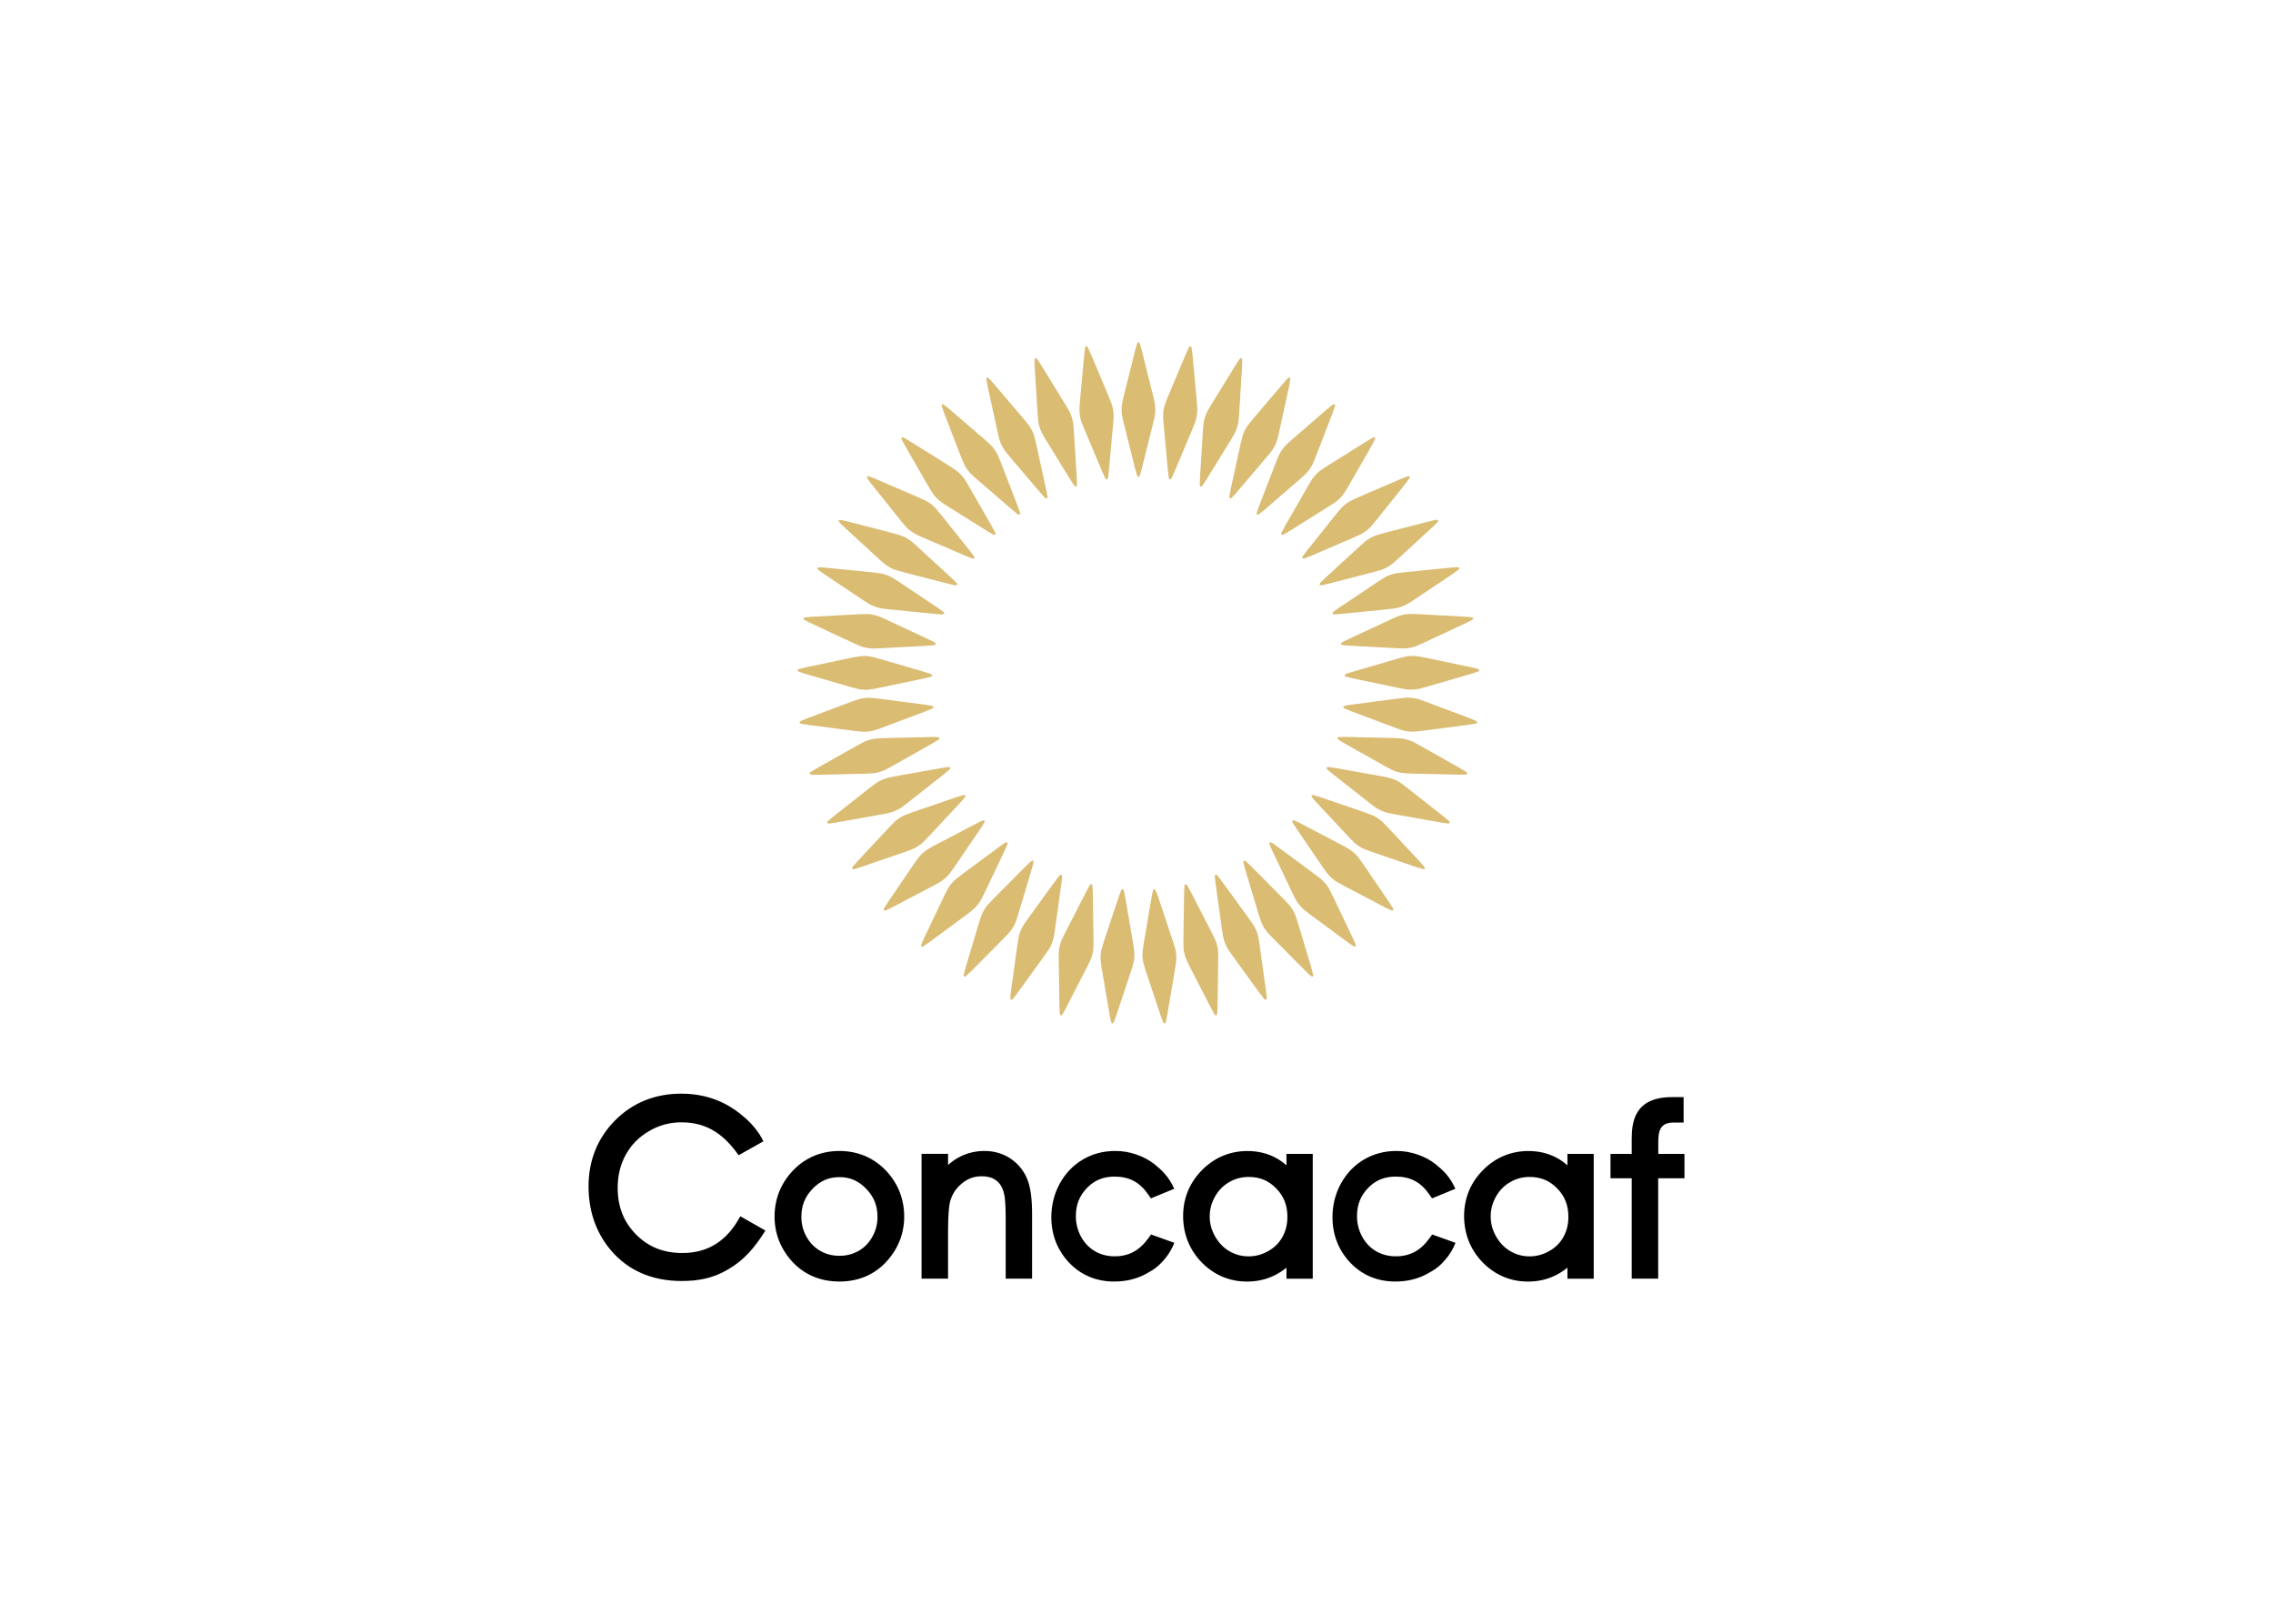 <svg clip-rule="evenodd" fill-rule="evenodd" stroke-linejoin="round" stroke-miterlimit="2" viewBox="0 0 560 400" xmlns="http://www.w3.org/2000/svg"><path d="m267.616 85.279c-.154.019-.269.258-.323.675-.053.405-.126.883-.184 1.527l-1.053 11.475c-.064.69-.085 1.233-.112 1.698-.056.981.161 2.382.511 3.3.166.435.351.945.62 1.584l4.473 10.62c.251.595.464 1.029.638 1.4.363.775.712.721.824-.128.054-.406.125-.884.184-1.527l1.053-11.476c.064-.69.085-1.233.112-1.697.056-.981-.16-2.382-.511-3.3-.165-.435-.35-.946-.62-1.584l-4.473-10.62c-.251-.596-.464-1.029-.638-1.4s-.351-.565-.501-.547zm-12.526 2.935c-.149.042-.226.296-.216.716.01.409.01.892.051 1.537l.711 11.502c.043.692.105 1.231.149 1.695.094.978.522 2.329 1.008 3.183.23.404.491.881.855 1.471l6.041 9.812c.339.551.616.947.844 1.287.477.71.815.603.796-.252-.009-.41-.011-.893-.052-1.538l-.71-11.501c-.043-.692-.105-1.232-.149-1.695-.094-.978-.522-2.33-1.009-3.183-.23-.405-.49-.881-.854-1.471l-6.042-9.813c-.339-.55-.616-.946-.844-1.286-.229-.34-.433-.505-.579-.464zm-11.924 4.813c-.141.064-.179.327-.105.74.072.403.148.88.286 1.512l2.458 11.258c.148.677.291 1.201.406 1.652.242.952.871 2.223 1.482 2.992.29.365.62.796 1.069 1.324l7.469 8.775c.419.492.753.841 1.03 1.142.58.63.897.473.748-.37-.071-.403-.147-.88-.285-1.512l-2.459-11.258c-.147-.677-.291-1.201-.405-1.652-.242-.953-.872-2.223-1.483-2.992-.289-.365-.619-.796-1.069-1.324l-7.469-8.775c-.419-.492-.753-.841-1.03-1.142-.278-.301-.505-.433-.643-.37zm-11.065 6.576c-.13.085-.126.351.011.748.132.387.28.847.512 1.45l4.148 10.751c.25.647.472 1.143.654 1.571.384.904 1.2 2.064 1.922 2.731.341.316.734.692 1.258 1.145l8.721 7.532c.489.423.872.717 1.192.972.67.534.959.33.683-.48-.132-.388-.28-.848-.513-1.451l-4.148-10.751c-.249-.646-.471-1.142-.653-1.571-.385-.904-1.2-2.063-1.922-2.73-.341-.316-.734-.692-1.258-1.145l-8.721-7.532c-.49-.423-.873-.717-1.193-.972s-.565-.35-.692-.267zm-9.926 8.188c-.115.104-.071.366.124.738.19.362.406.794.728 1.355l5.74 9.992c.345.6.64 1.057.885 1.452.518.835 1.502 1.856 2.317 2.405.385.261.83.572 1.418.94l9.768 6.113c.548.343.972.575 1.327.778.743.425.998.18.601-.579-.189-.362-.406-.794-.728-1.355l-5.74-9.992c-.345-.601-.64-1.057-.885-1.453-.518-.834-1.502-1.856-2.316-2.405-.386-.26-.831-.572-1.419-.939l-9.768-6.113c-.548-.343-.972-.575-1.327-.778-.356-.203-.613-.26-.725-.159zm-8.551 9.608c-.098.12-.015.373.235.71.243.329.522.724.926 1.228l7.198 8.999c.433.541.794.947 1.097 1.301.64.746 1.767 1.605 2.656 2.023.421.199.909.438 1.545.712l10.587 4.55c.594.255 1.049.42 1.431.567.799.307 1.013.025.505-.664-.242-.33-.522-.723-.926-1.228l-7.198-8.999c-.433-.541-.794-.947-1.097-1.3-.639-.746-1.767-1.605-2.656-2.024-.421-.198-.908-.438-1.545-.712l-10.587-4.55c-.594-.255-1.048-.42-1.431-.566-.382-.147-.644-.164-.74-.047zm-6.983 10.799c-.078.133.043.37.341.665.29.288.627.636 1.103 1.073l8.487 7.794c.511.469.929.815 1.283 1.118.745.64 1.991 1.317 2.933 1.594.447.132.965.295 1.636.468l11.158 2.881c.625.161 1.1.255 1.5.342.836.181 1.005-.13.398-.733-.29-.289-.627-.636-1.103-1.073l-8.488-7.795c-.51-.468-.929-.814-1.282-1.118-.746-.639-1.991-1.316-2.934-1.594-.446-.132-.964-.294-1.635-.468l-11.158-2.88c-.626-.162-1.1-.255-1.5-.342-.401-.086-.662-.063-.739.067zm-5.264 11.741c-.057.144.099.36.438.606.332.24.717.532 1.254.892l9.578 6.407c.576.385 1.043.663 1.438.909.835.518 2.169.997 3.143 1.128.461.062.998.144 1.688.212l11.466 1.145c.644.064 1.127.084 1.535.108.854.052.974-.281.282-.785-.331-.241-.717-.532-1.254-.891l-9.578-6.408c-.576-.386-1.042-.664-1.438-.909-.834-.519-2.169-.998-3.142-1.128-.462-.063-.999-.144-1.688-.213l-11.467-1.143c-.643-.065-1.126-.085-1.535-.109-.408-.025-.663.038-.719.179zm-3.416 12.406c-.034.151.152.34.526.532.364.186.789.416 1.375.689l10.444 4.871c.627.293 1.131.496 1.559.679.904.384 2.296.654 3.279.634.465-.008 1.008-.01 1.7-.047l11.507-.62c.645-.034 1.126-.088 1.533-.127.852-.079.92-.427.159-.819-.364-.187-.79-.416-1.376-.689l-10.443-4.871c-.628-.293-1.132-.497-1.56-.679-.904-.385-2.296-.654-3.278-.635-.465.009-1.009.01-1.701.048l-11.507.62c-.645.034-1.125.088-1.533.127-.408.038-.65.139-.684.286zm-1.461 12.779c-.01.154.203.313.601.445.388.13.843.292 1.464.472l11.065 3.219c.665.194 1.194.318 1.645.433.952.242 2.369.296 3.337.127.458-.08.995-.164 1.673-.307l11.277-2.368c.633-.133 1.1-.26 1.496-.36.83-.208.844-.562.032-.833-.388-.13-.843-.291-1.464-.472l-11.065-3.219c-.665-.194-1.194-.318-1.645-.433-.952-.243-2.369-.297-3.337-.127-.458.08-.995.164-1.673.306l-11.278 2.369c-.632.133-1.098.26-1.495.36-.398.1-.622.237-.633.388zm.494 12.857c.013.154.248.278.662.348.403.068.878.159 1.519.243l11.426 1.492c.688.09 1.229.132 1.692.177.978.094 2.387-.069 3.317-.384.441-.149.959-.314 1.607-.558l10.784-4.063c.605-.227 1.047-.424 1.423-.583.789-.333.748-.685-.095-.829-.404-.069-.879-.159-1.52-.242l-11.426-1.493c-.687-.09-1.229-.132-1.692-.177-.978-.094-2.386.069-3.317.384-.441.149-.958.314-1.607.558l-10.783 4.063c-.606.228-1.047.424-1.424.583-.377.16-.578.33-.565.48zm2.45 12.628c.036.151.287.238.707.244.409.006.892.023 1.538.009l11.52-.269c.693-.015 1.235-.058 1.699-.084.981-.056 2.348-.432 3.22-.886.413-.214.899-.456 1.503-.797l10.037-5.66c.563-.318.97-.579 1.318-.794.728-.45.634-.791-.221-.805-.41-.007-.892-.023-1.539-.008l-11.52.269c-.693.016-1.235.057-1.699.084-.981.056-2.348.432-3.22.885-.413.215-.899.457-1.503.797l-10.037 5.661c-.563.318-.969.579-1.318.794-.348.216-.521.414-.485.561zm4.361 12.096c.059.144.32.191.736.133.405-.056.885-.113 1.522-.226l11.344-2.025c.682-.122 1.211-.245 1.666-.342.961-.205 2.255-.785 3.047-1.366.376-.276.819-.589 1.364-1.018l9.055-7.126c.508-.4.87-.72 1.181-.986.652-.555.507-.878-.341-.761-.406.056-.885.113-1.522.227l-11.344 2.024c-.682.121-1.211.245-1.667.342-.96.205-2.254.785-3.046 1.366-.376.275-.819.589-1.364 1.017l-9.055 7.127c-.508.4-.87.72-1.181.986-.312.266-.452.488-.395.628zm6.145 11.302c.08.132.345.139.747.019.392-.117.858-.247 1.47-.457l10.902-3.732c.655-.224 1.159-.427 1.595-.592.918-.35 2.108-1.121 2.802-1.816.329-.329.72-.707 1.192-1.213l7.862-8.426c.441-.472.75-.844 1.017-1.154.559-.648.366-.945-.454-.7-.392.117-.857.247-1.469.456l-10.903 3.732c-.655.225-1.159.427-1.594.593-.919.349-2.108 1.12-2.803 1.815-.329.329-.719.707-1.192 1.214l-7.861 8.425c-.442.473-.75.844-1.017 1.155-.267.31-.372.551-.294.681zm7.799 10.248c.099.119.363.085.742-.095.369-.176.809-.376 1.382-.676l10.205-5.352c.613-.322 1.081-.599 1.485-.829.854-.486 1.913-1.429 2.493-2.223.275-.375.603-.808.993-1.381l6.483-9.526c.364-.535.613-.949.829-1.296.454-.726.218-.991-.555-.623-.37.176-.81.375-1.382.675l-10.205 5.353c-.614.322-1.082.599-1.486.829-.854.485-1.912 1.429-2.492 2.222-.275.375-.604.808-.994 1.381l-6.483 9.527c-.364.534-.612.948-.829 1.296-.216.347-.283.601-.186.718zm9.26 8.916c.116.103.371.029.718-.207.339-.23.743-.495 1.263-.879l9.269-6.847c.557-.412.976-.757 1.341-1.046.77-.611 1.672-1.704 2.124-2.577.215-.413.473-.891.771-1.516l4.953-10.405c.278-.584.46-1.031.621-1.407.338-.787.065-1.012-.643-.531-.339.23-.743.494-1.263.878l-9.269 6.848c-.557.412-.977.757-1.342 1.046-.77.61-1.671 1.704-2.124 2.576-.214.413-.472.891-.77 1.517l-4.953 10.404c-.278.584-.46 1.032-.622 1.408-.161.376-.188.638-.074.738zm10.528 7.391c.13.084.371-.028.678-.315.299-.279.659-.602 1.114-1.06l8.115-8.183c.487-.492.849-.897 1.166-1.238.668-.721 1.392-1.94 1.706-2.87.148-.442.331-.953.53-1.617l3.307-11.039c.186-.619.297-1.089.399-1.485.213-.829-.091-1.01-.717-.427-.3.28-.659.602-1.114 1.061l-8.115 8.182c-.488.492-.85.898-1.166 1.239-.668.72-1.392 1.939-1.706 2.87-.149.441-.331.953-.53 1.617l-3.307 11.039c-.186.619-.297 1.089-.399 1.485-.102.397-.089.66.039.741zm11.537 5.715c.142.062.363-.085.622-.414.253-.322.56-.696.94-1.219l6.77-9.325c.407-.561.703-1.016.964-1.402.549-.814 1.079-2.129 1.247-3.097.08-.459.182-.992.277-1.679l1.584-11.414c.089-.64.127-1.122.167-1.529.085-.852-.244-.984-.773-.312-.254.322-.56.696-.94 1.219l-6.77 9.324c-.408.561-.703 1.017-.964 1.402-.55.814-1.08 2.129-1.248 3.098-.079.458-.182.992-.277 1.678l-1.583 11.414c-.089.641-.127 1.122-.167 1.53-.04.407.012.665.151.726zm12.268 3.867c.15.04.346-.139.552-.504.201-.357.446-.773.742-1.348l5.268-10.249c.316-.616.539-1.112.738-1.533.419-.888.742-2.269.76-3.251.009-.465.029-1.008.017-1.701l-.177-11.522c-.011-.646-.045-1.128-.068-1.537-.047-.855-.391-.935-.812-.19-.202.357-.447.773-.742 1.348l-5.269 10.249c-.316.616-.539 1.111-.738 1.532-.419.889-.742 2.269-.76 3.252-.009.465-.028 1.008-.017 1.701l.177 11.522c.011.646.046 1.128.068 1.537.023.409.115.655.261.694zm12.698 1.977c.154.017.32-.19.468-.583.144-.383.323-.832.528-1.445l3.641-10.933c.219-.657.364-1.181.496-1.627.279-.942.387-2.356.255-3.33-.063-.461-.126-1-.242-1.684l-1.934-11.36c-.109-.637-.217-1.108-.302-1.508-.177-.838-.53-.865-.832-.064-.144.383-.323.832-.527 1.445l-3.642 10.933c-.219.658-.364 1.181-.496 1.627-.279.943-.387 2.356-.255 3.33.062.461.126 1 .242 1.684l1.934 11.36c.109.637.217 1.108.302 1.508.085.401.213.63.364.647zm12.869 0c.155-.007.288-.237.374-.648.084-.4.193-.871.301-1.508l1.93-11.361c.116-.683.179-1.223.241-1.684.132-.974.023-2.387-.256-3.329-.132-.446-.277-.97-.496-1.627l-3.645-10.932c-.205-.613-.384-1.062-.529-1.445-.302-.801-.655-.773-.831.064-.085.401-.193.872-.301 1.509l-1.931 11.361c-.116.683-.179 1.223-.241 1.684-.132.973-.023 2.387.256 3.329.132.446.277.969.496 1.627l3.646 10.932c.204.613.383 1.061.528 1.444s.307.59.458.584zm12.719-1.977c.152-.03.248-.278.271-.697.022-.408.057-.89.067-1.537l.173-11.522c.011-.693-.01-1.235-.017-1.701-.019-.982-.342-2.363-.761-3.251-.199-.421-.422-.916-.739-1.533l-5.271-10.247c-.296-.574-.542-.991-.743-1.347-.421-.745-.766-.664-.812.19-.023.409-.058.891-.067 1.537l-.174 11.522c-.011.693.01 1.236.017 1.702.019.982.342 2.362.761 3.251.199.42.422.916.739 1.532l5.272 10.247c.295.575.541.991.742 1.347.202.357.394.537.542.507zm12.268-3.867c.146-.053.203-.313.161-.73-.04-.407-.079-.889-.168-1.529l-1.587-11.414c-.096-.686-.198-1.22-.278-1.678-.168-.968-.699-2.283-1.249-3.097-.261-.386-.557-.841-.964-1.402l-6.774-9.322c-.379-.523-.686-.897-.939-1.218-.53-.672-.858-.54-.774.312.041.407.079.889.169 1.529l1.587 11.414c.095.686.198 1.22.277 1.678.169.968.699 2.283 1.249 3.097.261.385.557.841.964 1.402l6.774 9.322c.38.523.686.897.94 1.218s.47.47.612.418zm11.516-5.715c.136-.075.153-.34.048-.746-.102-.396-.214-.867-.4-1.486l-3.311-11.037c-.199-.664-.382-1.175-.531-1.617-.314-.931-1.038-2.149-1.706-2.87-.317-.341-.679-.746-1.167-1.238l-8.117-8.179c-.456-.459-.816-.782-1.115-1.06-.626-.584-.931-.403-.717.426.102.396.214.866.4 1.485l3.31 11.038c.199.664.382 1.176.531 1.617.314.931 1.039 2.149 1.707 2.869.316.342.678.747 1.166 1.239l8.118 8.179c.455.459.815.781 1.115 1.06.299.279.536.393.669.32zm10.528-7.412c.122-.095.099-.36-.067-.745-.162-.376-.344-.824-.622-1.407l-4.957-10.403c-.298-.626-.557-1.103-.771-1.516-.453-.873-1.355-1.966-2.125-2.576-.365-.289-.785-.634-1.342-1.046l-9.271-6.844c-.52-.384-.924-.648-1.263-.878-.708-.481-.981-.256-.644.531.162.376.344.823.622 1.407l4.957 10.403c.298.626.557 1.103.771 1.517.453.872 1.355 1.965 2.125 2.575.365.289.784.634 1.342 1.046l9.271 6.844c.52.384.925.648 1.263.878.339.229.591.306.711.214zm9.281-8.917c.107-.112.043-.37-.179-.725-.217-.347-.466-.762-.83-1.296l-6.486-9.524c-.391-.573-.719-1.006-.994-1.381-.58-.793-1.639-1.736-2.493-2.221-.405-.23-.872-.507-1.486-.829l-10.207-5.349c-.572-.3-1.013-.499-1.382-.675-.774-.367-1.009-.103-.555.623.217.347.465.761.829 1.296l6.486 9.524c.391.573.719 1.006.994 1.381.58.793 1.639 1.736 2.493 2.221.405.23.872.507 1.486.829l10.207 5.349c.573.3 1.013.499 1.383.674.37.176.63.213.734.104zm7.799-10.226c.089-.128-.013-.373-.288-.69-.267-.31-.576-.682-1.017-1.154l-7.865-8.423c-.473-.506-.864-.884-1.193-1.213-.694-.695-1.884-1.465-2.803-1.815-.435-.165-.939-.367-1.595-.591l-10.903-3.729c-.612-.209-1.078-.339-1.47-.456-.82-.245-1.012.052-.453.701.267.309.576.681 1.017 1.154l7.865 8.422c.473.507.864.884 1.192 1.213.695.695 1.885 1.466 2.803 1.815.435.165.94.368 1.595.592l10.904 3.728c.612.209 1.077.339 1.47.456.392.117.655.114.741-.011zm6.145-11.302c.068-.139-.071-.365-.39-.637-.312-.266-.674-.586-1.182-.986l-9.058-7.123c-.545-.428-.988-.741-1.364-1.017-.792-.58-2.086-1.16-3.047-1.365-.455-.097-.984-.22-1.667-.342l-11.344-2.02c-.637-.114-1.117-.171-1.522-.226-.848-.117-.993.206-.341.761.311.265.673.585 1.181.985l9.058 7.124c.545.428.989.742 1.364 1.017.793.581 2.086 1.16 3.047 1.365.455.097.984.22 1.667.342l11.345 2.02c.636.113 1.116.17 1.522.226.405.056.665.013.731-.123zm4.34-12.117c.046-.148-.126-.351-.483-.571-.348-.215-.755-.476-1.318-.793l-10.039-5.657c-.604-.341-1.09-.582-1.503-.797-.872-.453-2.239-.829-3.22-.884-.465-.027-1.007-.068-1.699-.084l-11.521-.265c-.646-.014-1.129.002-1.538.009-.856.014-.95.356-.221.805.348.214.755.475 1.318.793l10.039 5.657c.604.341 1.09.583 1.503.797.872.453 2.239.829 3.22.885.465.026 1.006.067 1.699.083l11.521.264c.646.015 1.129-.001 1.538-.008.41-.007.659-.089.704-.234zm2.449-12.627c.023-.153-.178-.327-.564-.49-.377-.159-.819-.355-1.424-.583l-10.785-4.058c-.649-.245-1.166-.409-1.607-.558-.931-.315-2.339-.477-3.317-.383-.464.045-1.005.087-1.692.177l-11.426 1.497c-.641.084-1.116.174-1.519.243-.844.144-.884.496-.096.829.378.159.819.355 1.424.583l10.785 4.058c.649.245 1.167.409 1.607.558.931.315 2.339.477 3.317.383.464-.045 1.005-.087 1.692-.177l11.426-1.497c.641-.084 1.116-.175 1.52-.244.403-.069.637-.188.66-.338zm.494-12.854c0-.155-.225-.297-.632-.399-.397-.099-.864-.226-1.496-.358l-11.278-2.365c-.679-.142-1.215-.226-1.674-.306-.968-.169-2.384-.115-3.337.128-.451.115-.979.24-1.645.434l-11.063 3.223c-.621.18-1.076.342-1.464.472-.812.271-.798.625.032.833.397.1.863.226 1.496.359l11.278 2.365c.678.142 1.215.226 1.673.306.968.169 2.385.115 3.337-.128.451-.115.98-.24 1.645-.433l11.064-3.224c.62-.181 1.075-.342 1.464-.472.388-.13.601-.284.6-.435zm-1.482-12.782c-.025-.153-.268-.258-.686-.297-.407-.038-.888-.091-1.533-.126l-11.507-.615c-.692-.037-1.235-.038-1.701-.047-.982-.02-2.374.25-3.278.636-.428.182-.932.386-1.56.679l-10.441 4.874c-.586.273-1.012.503-1.375.69-.761.392-.694.74.158.819.408.038.888.092 1.534.126l11.507.616c.692.037 1.235.038 1.7.047.983.019 2.374-.251 3.278-.636.428-.182.932-.386 1.56-.679l10.442-4.875c.586-.273 1.011-.502 1.375-.69s.551-.372.527-.521zm-3.416-12.403c-.048-.147-.305-.215-.724-.189-.408.025-.891.045-1.534.109l-11.466 1.149c-.69.069-1.227.151-1.688.213-.974.131-2.308.61-3.142 1.129-.396.245-.862.524-1.438.909l-9.576 6.411c-.537.359-.922.651-1.253.892-.692.504-.573.837.282.785.408-.025.891-.045 1.534-.109l11.466-1.148c.69-.069 1.227-.151 1.688-.213.974-.131 2.308-.611 3.143-1.129.395-.246.861-.524 1.437-.91l9.576-6.411c.537-.36.922-.651 1.253-.892s.488-.452.442-.596zm-5.242-11.739c-.07-.139-.334-.166-.744-.077-.4.087-.874.181-1.5.343l-11.157 2.884c-.671.174-1.189.337-1.635.469-.942.278-2.188.955-2.934 1.595-.353.303-.771.65-1.282 1.118l-8.484 7.798c-.476.437-.813.784-1.103 1.073-.607.603-.438.914.399.733.4-.087.874-.181 1.499-.343l11.157-2.884c.671-.174 1.189-.337 1.636-.469.942-.278 2.188-.955 2.933-1.595.353-.303.772-.65 1.282-1.118l8.485-7.798c.476-.438.812-.784 1.102-1.073.291-.289.413-.521.346-.656zm-7.005-10.799c-.089-.126-.355-.112-.746.038-.382.147-.837.312-1.43.568l-10.586 4.554c-.636.273-1.123.514-1.545.712-.888.419-2.016 1.278-2.655 2.024-.303.354-.664.76-1.096 1.301l-7.196 9.001c-.403.505-.683.9-.925 1.229-.508.689-.294.971.505.663.382-.147.836-.312 1.43-.567l10.586-4.554c.637-.274 1.124-.514 1.545-.712.889-.419 2.016-1.278 2.655-2.025.303-.353.664-.759 1.096-1.301l7.195-9.001c.404-.505.683-.899.926-1.229.243-.329.329-.578.241-.701zm-8.551-9.606c-.107-.111-.368-.057-.732.152-.355.203-.779.436-1.326.779l-9.767 6.116c-.587.368-1.032.68-1.418.94-.814.55-1.797 1.571-2.315 2.406-.245.396-.54.852-.885 1.453l-5.737 9.994c-.322.56-.538.993-.727 1.355-.397.759-.142 1.004.601.579.355-.204.779-.436 1.327-.779l9.766-6.116c.587-.368 1.032-.68 1.418-.94.815-.55 1.798-1.571 2.315-2.406.245-.396.54-.852.885-1.453l5.737-9.994c.322-.561.537-.993.727-1.356s.237-.621.131-.73zm-9.926-8.185c-.123-.094-.372-.001-.7.261-.32.255-.703.55-1.192.972l-8.719 7.536c-.524.453-.916.829-1.257 1.145-.722.668-1.537 1.827-1.921 2.731-.182.429-.404.925-.653 1.571l-4.144 10.753c-.233.603-.38 1.063-.512 1.451-.277.81.013 1.013.682.48.32-.256.703-.55 1.192-.973l8.719-7.535c.524-.453.916-.829 1.258-1.145.721-.668 1.536-1.827 1.921-2.732.182-.428.403-.924.652-1.571l4.144-10.752c.233-.604.38-1.064.512-1.451.132-.388.139-.65.018-.741zm-11.064-6.575c-.137-.073-.369.057-.653.366-.277.301-.611.65-1.03 1.142l-7.465 8.778c-.449.528-.779.96-1.069 1.324-.611.77-1.24 2.04-1.481 2.993-.115.451-.258.975-.405 1.652l-2.455 11.259c-.138.632-.213 1.109-.285 1.512-.149.843.169 1 .748.37.277-.301.611-.65 1.03-1.143l7.466-8.778c.449-.527.779-.959 1.069-1.323.61-.77 1.239-2.041 1.481-2.993.115-.451.258-.975.405-1.652l2.454-11.259c.138-.632.213-1.109.285-1.512.071-.404.038-.664-.095-.736zm-11.925-4.808c-.146-.052-.355.112-.589.46-.227.34-.504.737-.843 1.287l-6.038 9.815c-.363.59-.623 1.067-.854 1.471-.486.854-.914 2.206-1.007 3.184-.045.463-.106 1.003-.149 1.695l-.707 11.501c-.039.646-.041 1.129-.05 1.538-.02.856.318.962.795.252.228-.34.505-.736.843-1.287l6.039-9.815c.363-.59.624-1.067.854-1.471.486-.854.914-2.206 1.007-3.184.045-.463.106-1.003.149-1.694l.706-11.502c.04-.646.042-1.129.051-1.538.008-.409-.064-.662-.207-.712zm-12.525-2.933c-.153-.029-.334.165-.512.545-.173.371-.386.805-.637 1.401l-4.47 10.621c-.268.639-.453 1.15-.619 1.585-.35.918-.566 2.319-.509 3.299.027.465.048 1.008.112 1.698l1.057 11.475c.059.644.131 1.122.184 1.527.112.849.462.903.825.128.173-.371.386-.805.637-1.401l4.47-10.621c.269-.639.453-1.15.619-1.585.35-.918.566-2.319.51-3.3-.027-.464-.049-1.007-.113-1.697l-1.057-11.475c-.059-.644-.131-1.121-.185-1.527-.053-.406-.164-.645-.312-.673zm-12.827-.986c-.155-.005-.305.214-.422.617-.115.393-.259.854-.416 1.481l-2.796 11.179c-.168.672-.272 1.205-.37 1.661-.206.96-.206 2.378 0 3.339.098.455.202.988.37 1.66l2.796 11.179c.157.627.301 1.089.416 1.481.24.822.594.822.834 0 .115-.393.259-.854.416-1.481l2.796-11.179c.168-.672.273-1.205.37-1.66.206-.961.206-2.379 0-3.339-.097-.455-.202-.989-.37-1.661l-2.796-11.179c-.157-.627-.301-1.088-.416-1.481s-.261-.612-.412-.617z" fill="#dabc73"/><path d="m274.749 283.533c-2.907 0-5.597.705-7.991 2.121-2.39 1.414-4.312 3.427-5.69 5.961l-.001.002c-1.36 2.515-2.05 5.293-2.05 8.229 0 4.357 1.52 8.214 4.429 11.251 2.922 3.05 6.696 4.6 11.043 4.6 2.816 0 5.386-.585 7.653-1.784h.002l.002-.001c2.271-1.211 3.365-1.979 5.07-4.085.636-.784 1.512-2.084 2.102-3.665l-5.723-2.051-.772 1.05c-2.175 2.958-4.775 4.325-8.193 4.325-1.859 0-3.478-.436-4.938-1.299-1.443-.863-2.552-2.039-3.395-3.606l-.002-.005c-.833-1.579-1.235-3.21-1.235-4.987 0-2.763.852-4.952 2.679-6.886l.003-.004c1.832-1.92 4.026-2.851 6.865-2.851 3.572 0 6.155 1.367 8.194 4.294l.746 1.071 5.744-2.365c-1.355-3.052-3.085-4.597-4.777-5.977-1.245-1.016-2.728-1.817-4.431-2.42-1.712-.611-3.497-.918-5.334-.918zm127.255-2.879v3.602h-5.225v6.008h5.225v24.728h6.524v-24.728h6.472v-6.008h-6.445v-1.598c0-2.824-.303-6.122 3.662-6.122h2.575v-6.271h-2.857c-9.382 0-9.92 6.308-9.931 10.389zm-25.159 9.282c2.763 0 4.913.895 6.777 2.801l.004.003c1.876 1.903 2.776 4.146 2.776 7.04 0 1.889-.416 3.513-1.242 4.97l-.004.006-.002.005c-.807 1.451-1.936 2.575-3.479 3.443-1.553.873-3.142 1.293-4.857 1.293-1.693 0-3.237-.417-4.731-1.28-1.465-.874-2.616-2.059-3.506-3.64-.894-1.588-1.32-3.193-1.32-4.899 0-1.729.421-3.332 1.295-4.898.001-.001.001-.002.002-.004.888-1.559 2.031-2.715 3.491-3.554l.006-.002.007-.004c1.47-.86 3.031-1.28 4.784-1.28zm-.281-6.392c-4.311 0-8.148 1.613-11.205 4.702-3.058 3.089-4.649 6.957-4.649 11.304 0 4.421 1.563 8.335 4.588 11.447l.004.004.002.004c3.039 3.09 6.862 4.704 11.156 4.704 2.419 0 4.698-.508 6.764-1.529 1.039-.509 2.022-1.143 2.947-1.893v2.707h6.476v-30.736h-6.476v2.811c-.852-.739-1.754-1.39-2.729-1.899-2.064-1.087-4.384-1.627-6.878-1.627zm-32.548-.011c-2.906 0-5.597.705-7.991 2.121-2.39 1.414-4.312 3.427-5.689 5.961l-.002.002c-1.36 2.515-2.05 5.293-2.05 8.229 0 4.357 1.521 8.214 4.429 11.251 2.923 3.05 6.696 4.6 11.043 4.6 2.816 0 5.386-.585 7.654-1.784h.001l.002-.001c2.272-1.211 3.365-1.979 5.071-4.085.635-.784 1.512-2.084 2.102-3.665l-5.724-2.051-.772 1.05c-2.175 2.958-4.775 4.325-8.192 4.325-1.86 0-3.478-.436-4.939-1.299-1.443-.863-2.551-2.039-3.395-3.606l-.002-.005c-.833-1.579-1.235-3.21-1.235-4.987 0-2.763.852-4.952 2.679-6.886l.004-.004c1.831-1.92 4.025-2.851 6.865-2.851 3.572 0 6.154 1.367 8.194 4.294l.745 1.071 5.745-2.365c-1.356-3.051-3.086-4.597-4.778-5.977-1.245-1.016-2.727-1.817-4.431-2.42-1.711-.611-3.496-.918-5.334-.918zm-36.396 6.403c2.764 0 4.916.895 6.779 2.801l.004.003c1.876 1.903 2.774 4.146 2.774 7.04 0 1.889-.416 3.513-1.241 4.97l-.002.006-.004.005c-.808 1.451-1.935 2.575-3.478 3.443-1.553.873-3.142 1.293-4.857 1.293-1.693 0-3.239-.417-4.733-1.28-1.465-.874-2.614-2.059-3.504-3.64-.894-1.588-1.322-3.193-1.322-4.899 0-1.729.423-3.332 1.297-4.898.001-.001.001-.002.002-.004.888-1.559 2.031-2.715 3.491-3.554l.004-.002.007-.004c1.47-.86 3.031-1.28 4.784-1.28zm-.281-6.392c-4.311 0-8.148 1.613-11.205 4.702-3.058 3.089-4.648 6.957-4.648 11.304 0 4.421 1.564 8.335 4.588 11.447l.002.004.004.004c3.04 3.09 6.863 4.704 11.157 4.704 2.42 0 4.697-.508 6.764-1.529l.004-.002c1.039-.509 2.019-1.143 2.943-1.893v2.71h6.474v-30.737h-6.474v2.811c-.852-.739-1.755-1.389-2.73-1.899-2.065-1.087-4.384-1.626-6.879-1.626zm-64.797-.011c-2.274 0-4.432.54-6.384 1.609-.001.001-.002.002-.004.002-.91.491-1.763 1.121-2.581 1.832v-2.728h-6.526v30.734h6.526v-11.663c0-3.612.201-6.114.469-7.201.474-1.823 1.403-3.293 2.89-4.541 1.489-1.236 3.051-1.806 4.893-1.806 1.651 0 2.814.387 3.69 1.084l.005.004.006.005c.87.679 1.506 1.709 1.878 3.31l.008.03c.187.734.364 2.89.364 6.049v14.729h6.5v-15.777c0-3.88-.355-6.799-1.271-8.932-.873-2.035-2.278-3.71-4.125-4.915l-.005-.002c-1.847-1.215-4.004-1.824-6.332-1.824zm-35.729 6.446c2.586 0 4.672.893 6.568 2.847l.004.004c1.906 1.948 2.805 4.164 2.805 6.942 0 1.772-.416 3.375-1.27 4.901-.853 1.524-1.961 2.653-3.386 3.476-1.434.811-2.976 1.211-4.721 1.211s-3.288-.4-4.723-1.211c-.001-.001-.002-.002-.004-.002-1.423-.823-2.529-1.951-3.382-3.474-.854-1.526-1.27-3.129-1.27-4.901 0-2.781.892-4.998 2.782-6.946 1.895-1.952 3.991-2.847 6.597-2.847zm0-6.444c-4.655 0-8.7 1.767-11.765 5.16-2.78 3.073-4.217 6.826-4.217 11 0 4.223 1.519 8.04 4.436 11.191l.006.007c2.976 3.175 6.943 4.807 11.541 4.807 4.582 0 8.532-1.634 11.49-4.811 2.935-3.151 4.464-6.968 4.464-11.194 0-4.19-1.436-7.952-4.219-11.026h-.001v-.002c-3.065-3.375-7.097-5.132-11.734-5.132zm-38.974-14.118c-6.446 0-12.001 2.237-16.332 6.618-4.307 4.357-6.507 9.87-6.507 16.219 0 6.009 1.798 11.283 5.371 15.591l.002.004.002.002c4.268 5.112 10.257 7.716 17.518 7.716 3.831 0 7.485-.52 11.393-2.794 3.968-2.308 6.521-5.225 9.29-9.629l-6.188-3.527c-3.164 5.918-7.782 9.054-14.252 9.054-4.698 0-8.403-1.5-11.448-4.579-3.03-3.082-4.508-6.799-4.508-11.473 0-3.089.674-5.791 2.011-8.199v-.002c.001 0 .002-.001.002-.002 1.359-2.431 3.232-4.329 5.701-5.765l.004-.001.004-.005c2.464-1.451 5.092-2.163 7.992-2.163 6.618 0 10.656 3.28 14.083 8.104l6.094-3.422c-1.852-4.055-6.173-7.539-9.461-9.236-3.287-1.697-6.874-2.511-10.77-2.511z" fill-rule="nonzero"/></svg>